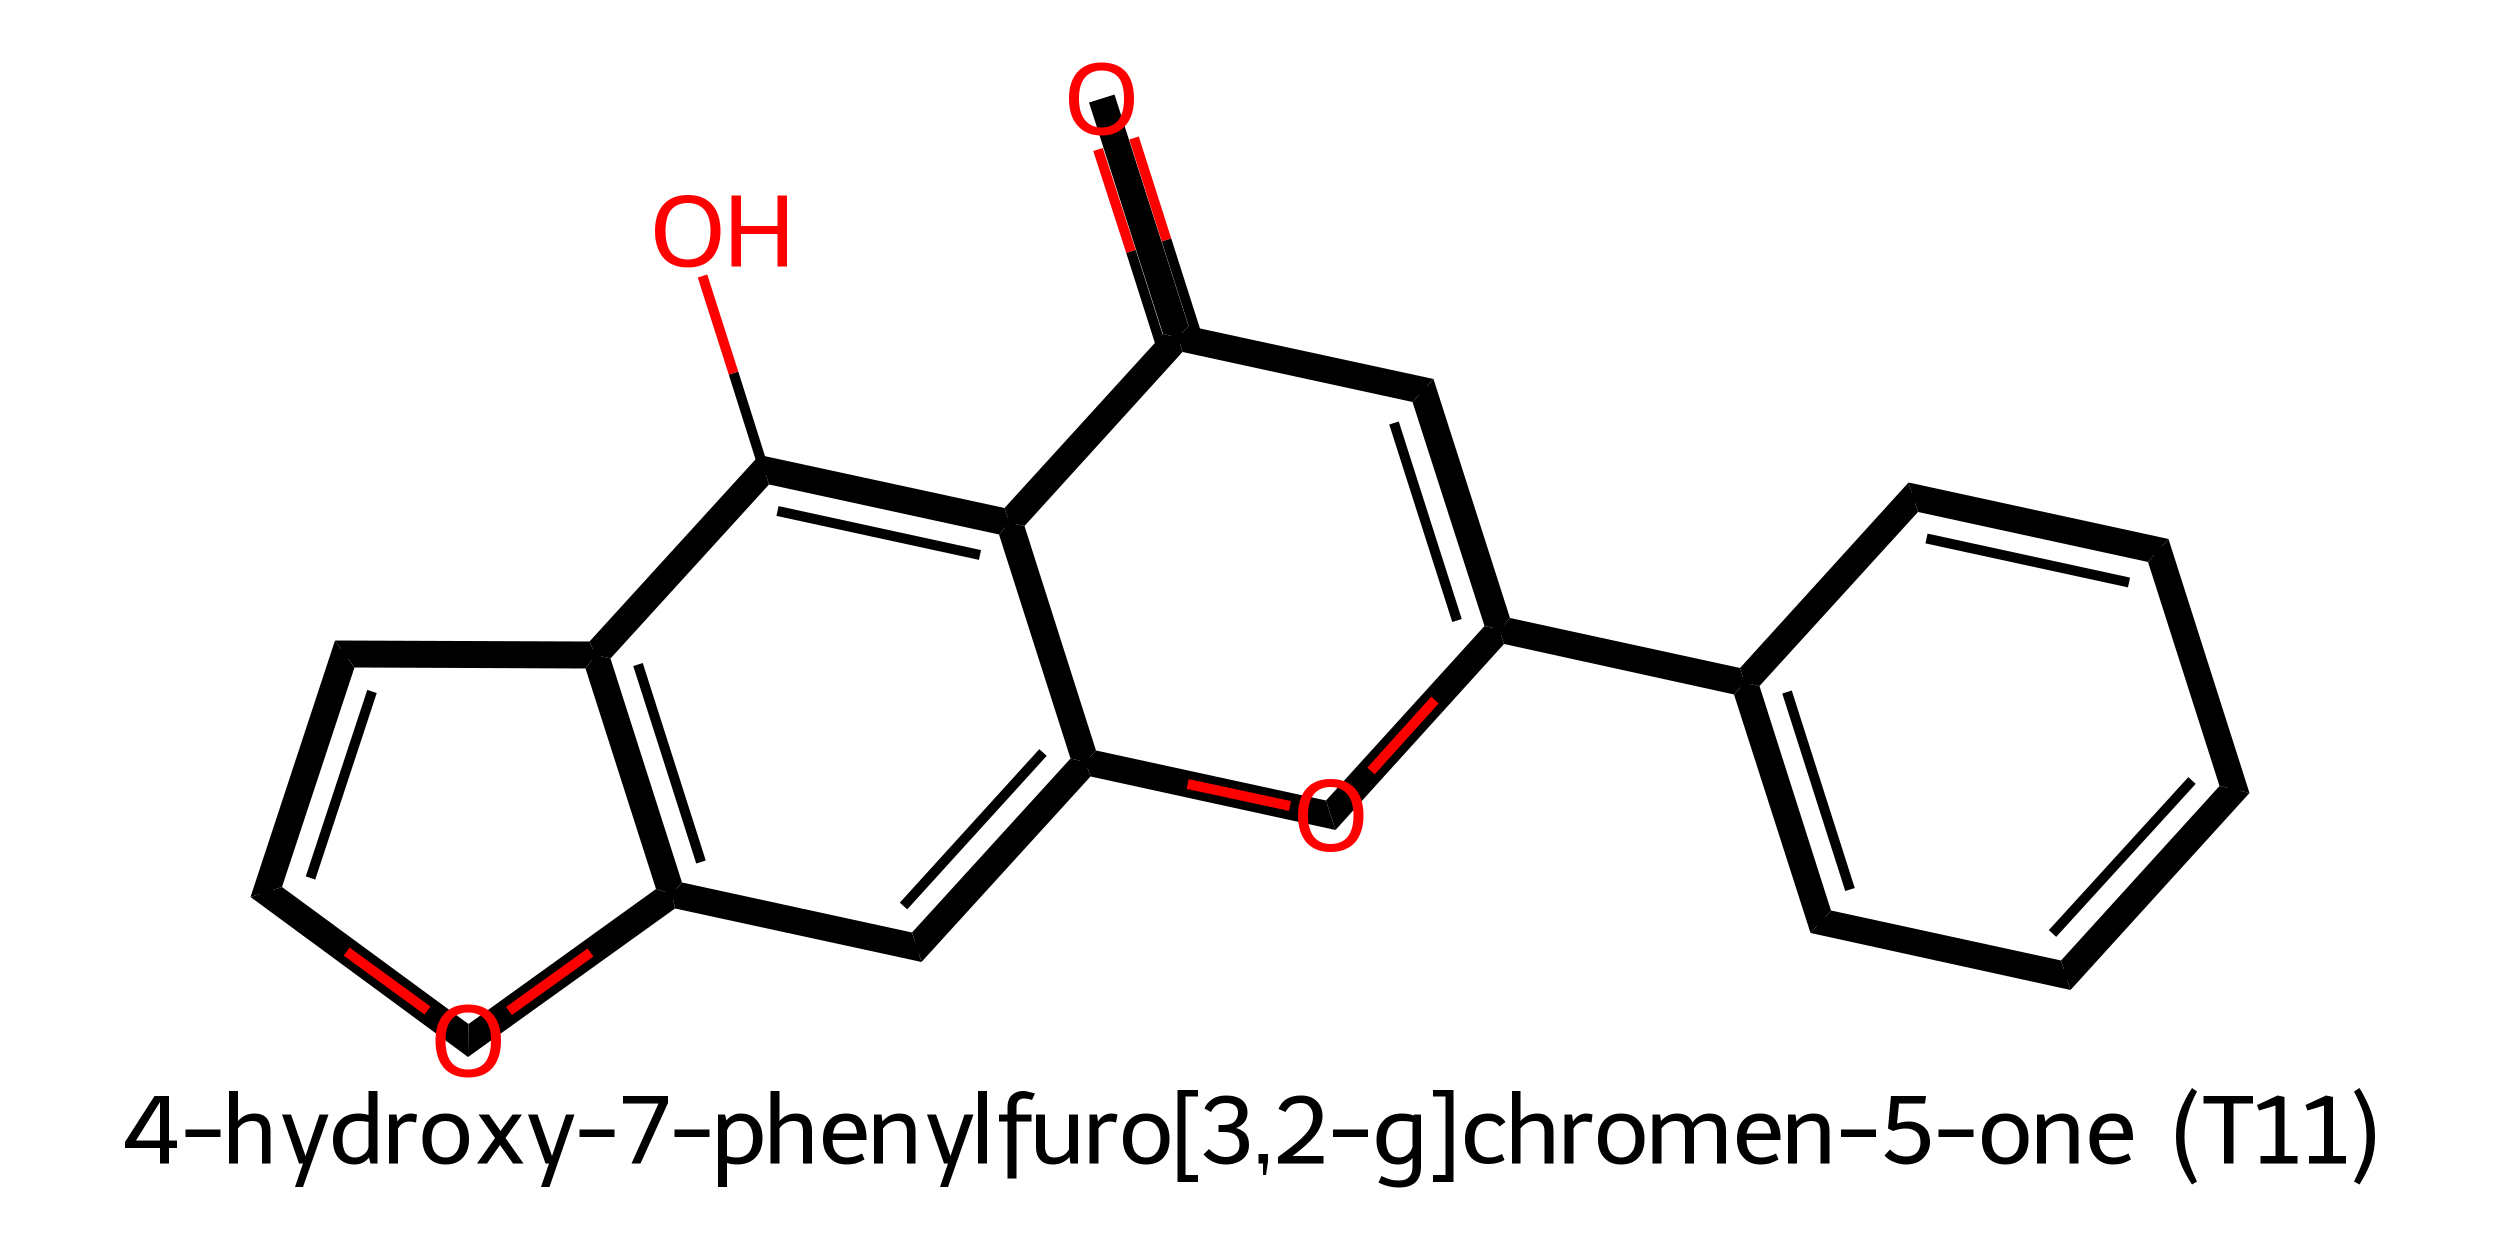<?xml version='1.0' encoding='iso-8859-1'?>
<svg version='1.1' baseProfile='full'
              xmlns='http://www.w3.org/2000/svg'
                      xmlns:rdkit='http://www.rdkit.org/xml'
                      xmlns:xlink='http://www.w3.org/1999/xlink'
                  xml:space='preserve'
width='500px' height='250px' viewBox='0 0 500 250'>
<!-- END OF HEADER -->
<path class='bond-0 atom-0 atom-1' d='M 222.9,18.9 L 237.7,65.2 L 235.6,67.5 L 232.6,66.8 L 217.8,20.5 Z' style='fill:#000000;fill-rule:evenodd;fill-opacity:1;stroke:#000000;stroke-width:0.0px;stroke-linecap:butt;stroke-linejoin:miter;stroke-opacity:1;' />
<path class='bond-1 atom-1 atom-2' d='M 237.7,65.2 L 286.7,75.8 L 282.5,80.4 L 236.5,70.4 L 235.6,67.5 Z' style='fill:#000000;fill-rule:evenodd;fill-opacity:1;stroke:#000000;stroke-width:0.0px;stroke-linecap:butt;stroke-linejoin:miter;stroke-opacity:1;' />
<path class='bond-20 atom-1 atom-20' d='M 232.6,66.8 L 235.6,67.5 L 236.5,70.4 L 204.9,105.2 L 201.9,104.6 L 200.9,101.6 Z' style='fill:#000000;fill-rule:evenodd;fill-opacity:1;stroke:#000000;stroke-width:0.0px;stroke-linecap:butt;stroke-linejoin:miter;stroke-opacity:1;' />
<path class='bond-2 atom-2 atom-3' d='M 286.7,75.8 L 302.0,123.6 L 299.9,125.9 L 296.9,125.2 L 282.5,80.4 Z' style='fill:#000000;fill-rule:evenodd;fill-opacity:1;stroke:#000000;stroke-width:0.0px;stroke-linecap:butt;stroke-linejoin:miter;stroke-opacity:1;' />
<path class='bond-3 atom-3 atom-4' d='M 302.0,123.6 L 348.0,133.6 L 348.9,136.6 L 346.8,138.9 L 300.8,128.8 L 299.9,125.9 Z' style='fill:#000000;fill-rule:evenodd;fill-opacity:1;stroke:#000000;stroke-width:0.0px;stroke-linecap:butt;stroke-linejoin:miter;stroke-opacity:1;' />
<path class='bond-9 atom-3 atom-10' d='M 296.9,125.2 L 299.9,125.9 L 300.8,128.8 L 267.1,166.0 L 265.2,160.1 Z' style='fill:#000000;fill-rule:evenodd;fill-opacity:1;stroke:#000000;stroke-width:0.0px;stroke-linecap:butt;stroke-linejoin:miter;stroke-opacity:1;' />
<path class='bond-4 atom-4 atom-5' d='M 348.9,136.6 L 351.9,137.2 L 366.2,182.1 L 362.1,186.6 L 346.8,138.9 Z' style='fill:#000000;fill-rule:evenodd;fill-opacity:1;stroke:#000000;stroke-width:0.0px;stroke-linecap:butt;stroke-linejoin:miter;stroke-opacity:1;' />
<path class='bond-21 atom-4 atom-9' d='M 381.7,96.5 L 383.6,102.4 L 351.9,137.2 L 348.9,136.6 L 348.0,133.6 Z' style='fill:#000000;fill-rule:evenodd;fill-opacity:1;stroke:#000000;stroke-width:0.0px;stroke-linecap:butt;stroke-linejoin:miter;stroke-opacity:1;' />
<path class='bond-5 atom-5 atom-6' d='M 366.2,182.1 L 412.2,192.1 L 414.1,198.0 L 362.1,186.6 Z' style='fill:#000000;fill-rule:evenodd;fill-opacity:1;stroke:#000000;stroke-width:0.0px;stroke-linecap:butt;stroke-linejoin:miter;stroke-opacity:1;' />
<path class='bond-6 atom-6 atom-7' d='M 443.9,157.2 L 449.9,158.6 L 414.1,198.0 L 412.2,192.1 Z' style='fill:#000000;fill-rule:evenodd;fill-opacity:1;stroke:#000000;stroke-width:0.0px;stroke-linecap:butt;stroke-linejoin:miter;stroke-opacity:1;' />
<path class='bond-7 atom-7 atom-8' d='M 433.7,107.8 L 449.9,158.6 L 443.9,157.2 L 429.6,112.4 Z' style='fill:#000000;fill-rule:evenodd;fill-opacity:1;stroke:#000000;stroke-width:0.0px;stroke-linecap:butt;stroke-linejoin:miter;stroke-opacity:1;' />
<path class='bond-8 atom-8 atom-9' d='M 381.7,96.5 L 433.7,107.8 L 429.6,112.4 L 383.6,102.4 Z' style='fill:#000000;fill-rule:evenodd;fill-opacity:1;stroke:#000000;stroke-width:0.0px;stroke-linecap:butt;stroke-linejoin:miter;stroke-opacity:1;' />
<path class='bond-10 atom-10 atom-11' d='M 219.2,150.1 L 265.2,160.1 L 267.1,166.0 L 218.1,155.3 L 217.1,152.4 Z' style='fill:#000000;fill-rule:evenodd;fill-opacity:1;stroke:#000000;stroke-width:0.0px;stroke-linecap:butt;stroke-linejoin:miter;stroke-opacity:1;' />
<path class='bond-11 atom-11 atom-12' d='M 214.1,151.7 L 217.1,152.4 L 218.1,155.3 L 184.3,192.4 L 182.4,186.5 Z' style='fill:#000000;fill-rule:evenodd;fill-opacity:1;stroke:#000000;stroke-width:0.0px;stroke-linecap:butt;stroke-linejoin:miter;stroke-opacity:1;' />
<path class='bond-22 atom-11 atom-20' d='M 201.9,104.6 L 204.9,105.2 L 219.2,150.1 L 217.1,152.4 L 214.1,151.7 L 199.8,106.9 Z' style='fill:#000000;fill-rule:evenodd;fill-opacity:1;stroke:#000000;stroke-width:0.0px;stroke-linecap:butt;stroke-linejoin:miter;stroke-opacity:1;' />
<path class='bond-12 atom-12 atom-13' d='M 136.4,176.5 L 182.4,186.5 L 184.3,192.4 L 135.0,181.7 L 134.4,178.8 Z' style='fill:#000000;fill-rule:evenodd;fill-opacity:1;stroke:#000000;stroke-width:0.0px;stroke-linecap:butt;stroke-linejoin:miter;stroke-opacity:1;' />
<path class='bond-13 atom-13 atom-14' d='M 131.2,177.8 L 134.4,178.8 L 135.0,181.7 L 93.6,211.4 L 93.7,204.8 Z' style='fill:#000000;fill-rule:evenodd;fill-opacity:1;stroke:#000000;stroke-width:0.0px;stroke-linecap:butt;stroke-linejoin:miter;stroke-opacity:1;' />
<path class='bond-23 atom-13 atom-17' d='M 119.1,131.0 L 122.1,131.7 L 136.4,176.5 L 134.4,178.8 L 131.2,177.8 L 117.1,133.7 Z' style='fill:#000000;fill-rule:evenodd;fill-opacity:1;stroke:#000000;stroke-width:0.0px;stroke-linecap:butt;stroke-linejoin:miter;stroke-opacity:1;' />
<path class='bond-14 atom-14 atom-15' d='M 56.4,177.4 L 93.7,204.8 L 93.6,211.4 L 50.1,179.4 Z' style='fill:#000000;fill-rule:evenodd;fill-opacity:1;stroke:#000000;stroke-width:0.0px;stroke-linecap:butt;stroke-linejoin:miter;stroke-opacity:1;' />
<path class='bond-15 atom-15 atom-16' d='M 67.0,128.1 L 70.9,133.5 L 56.4,177.4 L 50.1,179.4 Z' style='fill:#000000;fill-rule:evenodd;fill-opacity:1;stroke:#000000;stroke-width:0.0px;stroke-linecap:butt;stroke-linejoin:miter;stroke-opacity:1;' />
<path class='bond-16 atom-16 atom-17' d='M 67.0,128.1 L 117.9,128.3 L 119.1,131.0 L 117.1,133.7 L 70.9,133.5 Z' style='fill:#000000;fill-rule:evenodd;fill-opacity:1;stroke:#000000;stroke-width:0.0px;stroke-linecap:butt;stroke-linejoin:miter;stroke-opacity:1;' />
<path class='bond-17 atom-17 atom-18' d='M 151.9,91.0 L 153.8,96.9 L 122.1,131.7 L 119.1,131.0 L 117.9,128.3 Z' style='fill:#000000;fill-rule:evenodd;fill-opacity:1;stroke:#000000;stroke-width:0.0px;stroke-linecap:butt;stroke-linejoin:miter;stroke-opacity:1;' />
<path class='bond-19 atom-18 atom-20' d='M 151.9,91.0 L 200.9,101.6 L 201.9,104.6 L 199.8,106.9 L 153.8,96.9 Z' style='fill:#000000;fill-rule:evenodd;fill-opacity:1;stroke:#000000;stroke-width:0.0px;stroke-linecap:butt;stroke-linejoin:miter;stroke-opacity:1;' />
<path class='bond-0 atom-0 atom-1' d='M 226.8,27.6 L 233.3,48.0' style='fill:none;fill-rule:evenodd;stroke:#FF0000;stroke-width:2.0px;stroke-linecap:butt;stroke-linejoin:miter;stroke-opacity:1' />
<path class='bond-0 atom-0 atom-1' d='M 233.3,48.0 L 239.8,68.4' style='fill:none;fill-rule:evenodd;stroke:#000000;stroke-width:2.0px;stroke-linecap:butt;stroke-linejoin:miter;stroke-opacity:1' />
<path class='bond-0 atom-0 atom-1' d='M 219.6,29.9 L 226.2,50.3' style='fill:none;fill-rule:evenodd;stroke:#FF0000;stroke-width:2.0px;stroke-linecap:butt;stroke-linejoin:miter;stroke-opacity:1' />
<path class='bond-0 atom-0 atom-1' d='M 226.2,50.3 L 232.7,70.7' style='fill:none;fill-rule:evenodd;stroke:#000000;stroke-width:2.0px;stroke-linecap:butt;stroke-linejoin:miter;stroke-opacity:1' />
<path class='bond-1 atom-1 atom-2' d='M 235.6,67.5 L 284.6,78.1' style='fill:none;fill-rule:evenodd;stroke:#000000;stroke-width:2.0px;stroke-linecap:butt;stroke-linejoin:miter;stroke-opacity:1' />
<path class='bond-2 atom-2 atom-3' d='M 284.6,78.1 L 299.9,125.9' style='fill:none;fill-rule:evenodd;stroke:#000000;stroke-width:2.0px;stroke-linecap:butt;stroke-linejoin:miter;stroke-opacity:1' />
<path class='bond-2 atom-2 atom-3' d='M 278.8,84.6 L 291.4,124.1' style='fill:none;fill-rule:evenodd;stroke:#000000;stroke-width:2.0px;stroke-linecap:butt;stroke-linejoin:miter;stroke-opacity:1' />
<path class='bond-3 atom-3 atom-4' d='M 299.9,125.9 L 348.9,136.6' style='fill:none;fill-rule:evenodd;stroke:#000000;stroke-width:2.0px;stroke-linecap:butt;stroke-linejoin:miter;stroke-opacity:1' />
<path class='bond-4 atom-4 atom-5' d='M 348.9,136.6 L 364.2,184.3' style='fill:none;fill-rule:evenodd;stroke:#000000;stroke-width:2.0px;stroke-linecap:butt;stroke-linejoin:miter;stroke-opacity:1' />
<path class='bond-4 atom-4 atom-5' d='M 357.4,138.4 L 370.0,177.9' style='fill:none;fill-rule:evenodd;stroke:#000000;stroke-width:2.0px;stroke-linecap:butt;stroke-linejoin:miter;stroke-opacity:1' />
<path class='bond-5 atom-5 atom-6' d='M 364.2,184.3 L 413.2,195.0' style='fill:none;fill-rule:evenodd;stroke:#000000;stroke-width:2.0px;stroke-linecap:butt;stroke-linejoin:miter;stroke-opacity:1' />
<path class='bond-6 atom-6 atom-7' d='M 413.2,195.0 L 446.9,157.9' style='fill:none;fill-rule:evenodd;stroke:#000000;stroke-width:2.0px;stroke-linecap:butt;stroke-linejoin:miter;stroke-opacity:1' />
<path class='bond-6 atom-6 atom-7' d='M 410.5,186.7 L 438.4,156.1' style='fill:none;fill-rule:evenodd;stroke:#000000;stroke-width:2.0px;stroke-linecap:butt;stroke-linejoin:miter;stroke-opacity:1' />
<path class='bond-7 atom-7 atom-8' d='M 446.9,157.9 L 431.7,110.1' style='fill:none;fill-rule:evenodd;stroke:#000000;stroke-width:2.0px;stroke-linecap:butt;stroke-linejoin:miter;stroke-opacity:1' />
<path class='bond-8 atom-8 atom-9' d='M 431.7,110.1 L 382.6,99.5' style='fill:none;fill-rule:evenodd;stroke:#000000;stroke-width:2.0px;stroke-linecap:butt;stroke-linejoin:miter;stroke-opacity:1' />
<path class='bond-8 atom-8 atom-9' d='M 425.8,116.5 L 385.3,107.7' style='fill:none;fill-rule:evenodd;stroke:#000000;stroke-width:2.0px;stroke-linecap:butt;stroke-linejoin:miter;stroke-opacity:1' />
<path class='bond-9 atom-3 atom-10' d='M 299.9,125.9 L 287.0,140.0' style='fill:none;fill-rule:evenodd;stroke:#000000;stroke-width:2.0px;stroke-linecap:butt;stroke-linejoin:miter;stroke-opacity:1' />
<path class='bond-9 atom-3 atom-10' d='M 287.0,140.0 L 274.2,154.2' style='fill:none;fill-rule:evenodd;stroke:#FF0000;stroke-width:2.0px;stroke-linecap:butt;stroke-linejoin:miter;stroke-opacity:1' />
<path class='bond-10 atom-10 atom-11' d='M 258.0,161.2 L 237.5,156.8' style='fill:none;fill-rule:evenodd;stroke:#FF0000;stroke-width:2.0px;stroke-linecap:butt;stroke-linejoin:miter;stroke-opacity:1' />
<path class='bond-10 atom-10 atom-11' d='M 237.5,156.8 L 217.1,152.4' style='fill:none;fill-rule:evenodd;stroke:#000000;stroke-width:2.0px;stroke-linecap:butt;stroke-linejoin:miter;stroke-opacity:1' />
<path class='bond-11 atom-11 atom-12' d='M 217.1,152.4 L 183.4,189.5' style='fill:none;fill-rule:evenodd;stroke:#000000;stroke-width:2.0px;stroke-linecap:butt;stroke-linejoin:miter;stroke-opacity:1' />
<path class='bond-11 atom-11 atom-12' d='M 208.6,150.5 L 180.7,181.2' style='fill:none;fill-rule:evenodd;stroke:#000000;stroke-width:2.0px;stroke-linecap:butt;stroke-linejoin:miter;stroke-opacity:1' />
<path class='bond-12 atom-12 atom-13' d='M 183.4,189.5 L 134.4,178.8' style='fill:none;fill-rule:evenodd;stroke:#000000;stroke-width:2.0px;stroke-linecap:butt;stroke-linejoin:miter;stroke-opacity:1' />
<path class='bond-13 atom-13 atom-14' d='M 134.4,178.8 L 118.1,190.5' style='fill:none;fill-rule:evenodd;stroke:#000000;stroke-width:2.0px;stroke-linecap:butt;stroke-linejoin:miter;stroke-opacity:1' />
<path class='bond-13 atom-13 atom-14' d='M 118.1,190.5 L 101.8,202.2' style='fill:none;fill-rule:evenodd;stroke:#FF0000;stroke-width:2.0px;stroke-linecap:butt;stroke-linejoin:miter;stroke-opacity:1' />
<path class='bond-14 atom-14 atom-15' d='M 85.5,202.1 L 69.3,190.3' style='fill:none;fill-rule:evenodd;stroke:#FF0000;stroke-width:2.0px;stroke-linecap:butt;stroke-linejoin:miter;stroke-opacity:1' />
<path class='bond-14 atom-14 atom-15' d='M 69.3,190.3 L 53.2,178.4' style='fill:none;fill-rule:evenodd;stroke:#000000;stroke-width:2.0px;stroke-linecap:butt;stroke-linejoin:miter;stroke-opacity:1' />
<path class='bond-15 atom-15 atom-16' d='M 53.2,178.4 L 68.9,130.8' style='fill:none;fill-rule:evenodd;stroke:#000000;stroke-width:2.0px;stroke-linecap:butt;stroke-linejoin:miter;stroke-opacity:1' />
<path class='bond-15 atom-15 atom-16' d='M 62.1,175.6 L 74.4,138.3' style='fill:none;fill-rule:evenodd;stroke:#000000;stroke-width:2.0px;stroke-linecap:butt;stroke-linejoin:miter;stroke-opacity:1' />
<path class='bond-16 atom-16 atom-17' d='M 68.9,130.8 L 119.1,131.0' style='fill:none;fill-rule:evenodd;stroke:#000000;stroke-width:2.0px;stroke-linecap:butt;stroke-linejoin:miter;stroke-opacity:1' />
<path class='bond-17 atom-17 atom-18' d='M 119.1,131.0 L 152.8,93.9' style='fill:none;fill-rule:evenodd;stroke:#000000;stroke-width:2.0px;stroke-linecap:butt;stroke-linejoin:miter;stroke-opacity:1' />
<path class='bond-18 atom-18 atom-19' d='M 152.8,93.9 L 146.7,74.6' style='fill:none;fill-rule:evenodd;stroke:#000000;stroke-width:2.0px;stroke-linecap:butt;stroke-linejoin:miter;stroke-opacity:1' />
<path class='bond-18 atom-18 atom-19' d='M 146.7,74.6 L 140.5,55.2' style='fill:none;fill-rule:evenodd;stroke:#FF0000;stroke-width:2.0px;stroke-linecap:butt;stroke-linejoin:miter;stroke-opacity:1' />
<path class='bond-19 atom-18 atom-20' d='M 152.8,93.9 L 201.9,104.6' style='fill:none;fill-rule:evenodd;stroke:#000000;stroke-width:2.0px;stroke-linecap:butt;stroke-linejoin:miter;stroke-opacity:1' />
<path class='bond-19 atom-18 atom-20' d='M 155.5,102.2 L 196.0,111.0' style='fill:none;fill-rule:evenodd;stroke:#000000;stroke-width:2.0px;stroke-linecap:butt;stroke-linejoin:miter;stroke-opacity:1' />
<path class='bond-20 atom-20 atom-1' d='M 201.9,104.6 L 235.6,67.5' style='fill:none;fill-rule:evenodd;stroke:#000000;stroke-width:2.0px;stroke-linecap:butt;stroke-linejoin:miter;stroke-opacity:1' />
<path class='bond-21 atom-9 atom-4' d='M 382.6,99.5 L 348.9,136.6' style='fill:none;fill-rule:evenodd;stroke:#000000;stroke-width:2.0px;stroke-linecap:butt;stroke-linejoin:miter;stroke-opacity:1' />
<path class='bond-22 atom-20 atom-11' d='M 201.9,104.6 L 217.1,152.4' style='fill:none;fill-rule:evenodd;stroke:#000000;stroke-width:2.0px;stroke-linecap:butt;stroke-linejoin:miter;stroke-opacity:1' />
<path class='bond-23 atom-17 atom-13' d='M 119.1,131.0 L 134.4,178.8' style='fill:none;fill-rule:evenodd;stroke:#000000;stroke-width:2.0px;stroke-linecap:butt;stroke-linejoin:miter;stroke-opacity:1' />
<path class='bond-23 atom-17 atom-13' d='M 127.6,132.9 L 140.2,172.4' style='fill:none;fill-rule:evenodd;stroke:#000000;stroke-width:2.0px;stroke-linecap:butt;stroke-linejoin:miter;stroke-opacity:1' />
<path d='M 238.0,68.0 L 235.6,67.5 L 233.9,69.3' style='fill:none;stroke:#000000;stroke-width:2.0px;stroke-linecap:butt;stroke-linejoin:miter;stroke-opacity:1;' />
<path d='M 282.2,77.6 L 284.6,78.1 L 285.4,80.5' style='fill:none;stroke:#000000;stroke-width:2.0px;stroke-linecap:butt;stroke-linejoin:miter;stroke-opacity:1;' />
<path d='M 363.4,182.0 L 364.2,184.3 L 366.6,184.9' style='fill:none;stroke:#000000;stroke-width:2.0px;stroke-linecap:butt;stroke-linejoin:miter;stroke-opacity:1;' />
<path d='M 410.7,194.5 L 413.2,195.0 L 414.9,193.2' style='fill:none;stroke:#000000;stroke-width:2.0px;stroke-linecap:butt;stroke-linejoin:miter;stroke-opacity:1;' />
<path d='M 445.2,159.8 L 446.9,157.9 L 446.2,155.5' style='fill:none;stroke:#000000;stroke-width:2.0px;stroke-linecap:butt;stroke-linejoin:miter;stroke-opacity:1;' />
<path d='M 432.4,112.5 L 431.7,110.1 L 429.2,109.6' style='fill:none;stroke:#000000;stroke-width:2.0px;stroke-linecap:butt;stroke-linejoin:miter;stroke-opacity:1;' />
<path d='M 385.1,100.0 L 382.6,99.5 L 380.9,101.3' style='fill:none;stroke:#000000;stroke-width:2.0px;stroke-linecap:butt;stroke-linejoin:miter;stroke-opacity:1;' />
<path d='M 185.1,187.6 L 183.4,189.5 L 180.9,188.9' style='fill:none;stroke:#000000;stroke-width:2.0px;stroke-linecap:butt;stroke-linejoin:miter;stroke-opacity:1;' />
<path d='M 54.0,179.0 L 53.2,178.4 L 54.0,176.0' style='fill:none;stroke:#000000;stroke-width:2.0px;stroke-linecap:butt;stroke-linejoin:miter;stroke-opacity:1;' />
<path d='M 68.2,133.2 L 68.9,130.8 L 71.4,130.8' style='fill:none;stroke:#000000;stroke-width:2.0px;stroke-linecap:butt;stroke-linejoin:miter;stroke-opacity:1;' />
<path class='atom-0' d='M 213.8 19.7
Q 213.8 16.3, 215.5 14.4
Q 217.2 12.5, 220.3 12.5
Q 223.5 12.5, 225.2 14.4
Q 226.8 16.3, 226.8 19.7
Q 226.8 23.2, 225.1 25.1
Q 223.4 27.1, 220.3 27.1
Q 217.2 27.1, 215.5 25.1
Q 213.8 23.2, 213.8 19.7
M 220.3 25.5
Q 222.5 25.5, 223.7 24.0
Q 224.8 22.6, 224.8 19.7
Q 224.8 16.9, 223.7 15.5
Q 222.5 14.1, 220.3 14.1
Q 218.2 14.1, 217.0 15.5
Q 215.8 16.9, 215.8 19.7
Q 215.8 22.6, 217.0 24.0
Q 218.2 25.5, 220.3 25.5
' fill='#FF0000'/>
<path class='atom-10' d='M 259.6 163.1
Q 259.6 159.6, 261.3 157.7
Q 263.0 155.8, 266.1 155.8
Q 269.3 155.8, 271.0 157.7
Q 272.7 159.6, 272.7 163.1
Q 272.7 166.5, 271.0 168.5
Q 269.2 170.4, 266.1 170.4
Q 263.0 170.4, 261.3 168.5
Q 259.6 166.5, 259.6 163.1
M 266.1 168.8
Q 268.3 168.8, 269.5 167.4
Q 270.7 165.9, 270.7 163.1
Q 270.7 160.3, 269.5 158.9
Q 268.3 157.4, 266.1 157.4
Q 264.0 157.4, 262.8 158.8
Q 261.6 160.3, 261.6 163.1
Q 261.6 165.9, 262.8 167.4
Q 264.0 168.8, 266.1 168.8
' fill='#FF0000'/>
<path class='atom-14' d='M 87.1 208.1
Q 87.1 204.7, 88.8 202.8
Q 90.5 200.9, 93.6 200.9
Q 96.8 200.9, 98.5 202.8
Q 100.2 204.7, 100.2 208.1
Q 100.2 211.6, 98.5 213.6
Q 96.8 215.5, 93.6 215.5
Q 90.5 215.5, 88.8 213.6
Q 87.1 211.6, 87.1 208.1
M 93.6 213.9
Q 95.8 213.9, 97.0 212.5
Q 98.2 211.0, 98.2 208.1
Q 98.2 205.3, 97.0 203.9
Q 95.8 202.5, 93.6 202.5
Q 91.5 202.5, 90.3 203.9
Q 89.1 205.3, 89.1 208.1
Q 89.1 211.0, 90.3 212.5
Q 91.5 213.9, 93.6 213.9
' fill='#FF0000'/>
<path class='atom-19' d='M 131.0 46.2
Q 131.0 42.8, 132.7 40.9
Q 134.4 39.0, 137.6 39.0
Q 140.7 39.0, 142.4 40.9
Q 144.1 42.8, 144.1 46.2
Q 144.1 49.6, 142.4 51.6
Q 140.7 53.5, 137.6 53.5
Q 134.4 53.5, 132.7 51.6
Q 131.0 49.6, 131.0 46.2
M 137.6 51.9
Q 139.7 51.9, 140.9 50.5
Q 142.1 49.0, 142.1 46.2
Q 142.1 43.4, 140.9 42.0
Q 139.7 40.6, 137.6 40.6
Q 135.4 40.6, 134.2 42.0
Q 133.1 43.4, 133.1 46.2
Q 133.1 49.0, 134.2 50.5
Q 135.4 51.9, 137.6 51.9
' fill='#FF0000'/>
<path class='atom-19' d='M 146.3 39.1
L 148.2 39.1
L 148.2 45.2
L 155.5 45.2
L 155.5 39.1
L 157.4 39.1
L 157.4 53.3
L 155.5 53.3
L 155.5 46.8
L 148.2 46.8
L 148.2 53.3
L 146.3 53.3
L 146.3 39.1
' fill='#FF0000'/>
<path class='legend' d='M 33.8 228.1
L 35.4 228.1
L 35.4 229.6
L 33.8 229.6
L 33.8 232.7
L 32.0 232.7
L 32.0 229.6
L 25.0 229.6
L 25.0 228.4
L 30.9 219.2
L 33.8 219.2
L 33.8 228.1
M 27.2 228.1
L 32.0 228.1
L 32.0 220.4
L 27.2 228.1
' fill='#000000'/>
<path class='legend' d='M 37.1 225.9
L 44.1 225.9
L 44.1 227.4
L 37.1 227.4
L 37.1 225.9
' fill='#000000'/>
<path class='legend' d='M 50.9 222.7
Q 52.5 222.7, 53.3 223.6
Q 54.1 224.5, 54.1 226.2
L 54.1 232.7
L 52.4 232.7
L 52.4 226.4
Q 52.4 225.2, 51.9 224.7
Q 51.5 224.2, 50.5 224.2
Q 49.6 224.2, 48.8 224.6
Q 48.1 225.0, 47.6 225.7
L 47.6 232.7
L 45.8 232.7
L 45.8 218.2
L 47.6 218.2
L 47.6 224.2
Q 48.9 222.7, 50.9 222.7
' fill='#000000'/>
<path class='legend' d='M 63.9 222.9
L 65.7 222.9
L 60.6 237.4
L 59.0 237.4
L 60.6 232.7
L 59.8 232.7
L 56.4 222.9
L 58.2 222.9
L 61.1 231.2
L 63.9 222.9
' fill='#000000'/>
<path class='legend' d='M 75.5 218.2
L 75.5 232.7
L 74.1 232.7
L 73.8 231.5
Q 72.7 232.9, 70.9 232.9
Q 68.9 232.9, 67.7 231.6
Q 66.6 230.3, 66.6 228.0
Q 66.6 225.5, 68.0 224.1
Q 69.3 222.7, 71.7 222.7
Q 72.7 222.7, 73.7 223.0
L 73.7 218.2
L 75.5 218.2
M 71.0 231.5
Q 72.0 231.5, 72.7 230.9
Q 73.5 230.4, 73.7 229.4
L 73.7 224.4
Q 72.8 224.2, 71.7 224.2
Q 70.2 224.2, 69.3 225.2
Q 68.5 226.2, 68.5 228.0
Q 68.5 229.6, 69.1 230.6
Q 69.8 231.5, 71.0 231.5
' fill='#000000'/>
<path class='legend' d='M 79.3 222.9
L 79.5 224.3
Q 80.5 222.7, 82.2 222.7
Q 82.7 222.7, 83.4 222.9
L 83.2 224.5
Q 82.3 224.3, 81.9 224.3
Q 81.1 224.3, 80.5 224.7
Q 80.0 225.0, 79.6 225.7
L 79.6 232.7
L 77.8 232.7
L 77.8 222.9
L 79.3 222.9
' fill='#000000'/>
<path class='legend' d='M 84.5 227.8
Q 84.5 225.4, 85.7 224.1
Q 86.9 222.7, 89.1 222.7
Q 91.4 222.7, 92.6 224.1
Q 93.8 225.4, 93.8 227.8
Q 93.8 230.2, 92.6 231.5
Q 91.4 232.9, 89.1 232.9
Q 86.9 232.9, 85.7 231.5
Q 84.5 230.2, 84.5 227.8
M 86.3 227.8
Q 86.3 229.6, 87.0 230.5
Q 87.8 231.5, 89.1 231.5
Q 90.5 231.5, 91.2 230.5
Q 92.0 229.6, 92.0 227.8
Q 92.0 226.0, 91.2 225.1
Q 90.5 224.2, 89.1 224.2
Q 87.8 224.2, 87.0 225.1
Q 86.3 226.0, 86.3 227.8
' fill='#000000'/>
<path class='legend' d='M 99.0 227.6
L 95.7 222.9
L 97.8 222.9
L 100.1 226.2
L 102.5 222.9
L 104.4 222.9
L 101.1 227.6
L 104.7 232.7
L 102.6 232.7
L 100.0 229.0
L 97.4 232.7
L 95.4 232.7
L 99.0 227.6
' fill='#000000'/>
<path class='legend' d='M 113.2 222.9
L 114.9 222.9
L 109.9 237.4
L 108.2 237.4
L 109.8 232.7
L 109.1 232.7
L 105.6 222.9
L 107.5 222.9
L 110.4 231.2
L 113.2 222.9
' fill='#000000'/>
<path class='legend' d='M 115.9 225.9
L 122.9 225.9
L 122.9 227.4
L 115.9 227.4
L 115.9 225.9
' fill='#000000'/>
<path class='legend' d='M 131.7 220.7
L 124.6 220.7
L 124.6 219.2
L 133.6 219.2
L 133.6 220.6
L 128.1 232.7
L 126.3 232.7
L 131.7 220.7
' fill='#000000'/>
<path class='legend' d='M 134.9 225.9
L 141.9 225.9
L 141.9 227.4
L 134.9 227.4
L 134.9 225.9
' fill='#000000'/>
<path class='legend' d='M 148.1 222.7
Q 150.2 222.7, 151.3 224.0
Q 152.5 225.3, 152.5 227.6
Q 152.5 230.1, 151.1 231.5
Q 149.8 232.9, 147.4 232.9
Q 146.3 232.9, 145.4 232.6
L 145.4 237.4
L 143.6 237.4
L 143.6 222.9
L 145.0 222.9
L 145.3 224.1
Q 145.8 223.4, 146.5 223.1
Q 147.2 222.7, 148.1 222.7
M 147.4 231.5
Q 148.9 231.5, 149.8 230.5
Q 150.6 229.5, 150.6 227.6
Q 150.6 226.0, 149.9 225.1
Q 149.3 224.2, 148.0 224.2
Q 147.1 224.2, 146.4 224.7
Q 145.7 225.2, 145.4 226.1
L 145.4 231.2
Q 146.4 231.5, 147.4 231.5
' fill='#000000'/>
<path class='legend' d='M 159.2 222.7
Q 160.8 222.7, 161.6 223.6
Q 162.4 224.5, 162.4 226.2
L 162.4 232.7
L 160.6 232.7
L 160.6 226.4
Q 160.6 225.2, 160.2 224.7
Q 159.7 224.2, 158.7 224.2
Q 157.8 224.2, 157.1 224.6
Q 156.3 225.0, 155.9 225.7
L 155.9 232.7
L 154.1 232.7
L 154.1 218.2
L 155.9 218.2
L 155.9 224.2
Q 157.2 222.7, 159.2 222.7
' fill='#000000'/>
<path class='legend' d='M 164.6 227.8
Q 164.6 225.4, 165.8 224.1
Q 167.0 222.7, 169.2 222.7
Q 171.4 222.7, 172.3 224.0
Q 173.3 225.3, 173.3 227.7
L 173.3 228.0
L 166.5 228.0
Q 166.5 229.7, 167.3 230.6
Q 168.0 231.5, 169.4 231.5
Q 170.2 231.5, 170.9 231.3
Q 171.6 231.1, 172.4 230.7
L 172.9 231.9
Q 172.0 232.4, 171.1 232.7
Q 170.2 232.9, 169.3 232.9
Q 167.1 232.9, 165.9 231.5
Q 164.6 230.2, 164.6 227.8
M 169.2 224.2
Q 168.1 224.2, 167.4 224.8
Q 166.8 225.4, 166.6 226.7
L 171.4 226.7
Q 171.3 225.4, 170.8 224.8
Q 170.2 224.2, 169.2 224.2
' fill='#000000'/>
<path class='legend' d='M 179.9 222.7
Q 181.5 222.7, 182.3 223.6
Q 183.1 224.5, 183.1 226.2
L 183.1 232.7
L 181.4 232.7
L 181.4 226.4
Q 181.4 225.2, 180.9 224.7
Q 180.5 224.2, 179.5 224.2
Q 178.6 224.2, 177.8 224.6
Q 177.1 225.0, 176.6 225.7
L 176.6 232.7
L 174.8 232.7
L 174.8 222.9
L 176.3 222.9
L 176.5 224.3
Q 177.8 222.7, 179.9 222.7
' fill='#000000'/>
<path class='legend' d='M 192.9 222.9
L 194.7 222.9
L 189.6 237.4
L 188.0 237.4
L 189.6 232.7
L 188.8 232.7
L 185.4 222.9
L 187.2 222.9
L 190.1 231.2
L 192.9 222.9
' fill='#000000'/>
<path class='legend' d='M 195.6 218.2
L 197.4 218.2
L 197.4 232.7
L 195.6 232.7
L 195.6 218.2
' fill='#000000'/>
<path class='legend' d='M 199.8 224.3
L 199.8 222.9
L 201.5 222.9
L 201.5 221.5
Q 201.5 219.8, 202.4 219.0
Q 203.3 218.2, 204.6 218.2
Q 205.3 218.2, 205.8 218.4
Q 206.4 218.5, 207.0 218.7
L 206.4 220.0
Q 205.6 219.7, 204.8 219.7
Q 204.1 219.7, 203.7 220.1
Q 203.3 220.5, 203.3 221.3
L 203.3 222.9
L 206.3 222.9
L 206.3 224.3
L 203.3 224.3
L 203.3 235.7
L 201.5 235.7
L 201.5 224.3
L 199.8 224.3
' fill='#000000'/>
<path class='legend' d='M 215.6 222.9
L 215.6 232.7
L 214.1 232.7
L 213.9 231.4
Q 212.6 232.9, 210.6 232.9
Q 208.9 232.9, 208.1 232.0
Q 207.2 231.1, 207.2 229.4
L 207.2 222.9
L 209.0 222.9
L 209.0 229.3
Q 209.0 230.4, 209.5 231.0
Q 209.9 231.5, 210.9 231.5
Q 211.8 231.5, 212.6 231.1
Q 213.3 230.7, 213.8 229.9
L 213.8 222.9
L 215.6 222.9
' fill='#000000'/>
<path class='legend' d='M 219.4 222.9
L 219.6 224.3
Q 220.6 222.7, 222.3 222.7
Q 222.8 222.7, 223.5 222.9
L 223.2 224.5
Q 222.4 224.3, 222.0 224.3
Q 221.2 224.3, 220.6 224.7
Q 220.1 225.0, 219.7 225.7
L 219.7 232.7
L 217.9 232.7
L 217.9 222.9
L 219.4 222.9
' fill='#000000'/>
<path class='legend' d='M 224.6 227.8
Q 224.6 225.4, 225.8 224.1
Q 227.0 222.7, 229.2 222.7
Q 231.5 222.7, 232.7 224.1
Q 233.9 225.4, 233.9 227.8
Q 233.9 230.2, 232.7 231.5
Q 231.5 232.9, 229.2 232.9
Q 227.0 232.9, 225.8 231.5
Q 224.6 230.2, 224.6 227.8
M 226.4 227.8
Q 226.4 229.6, 227.1 230.5
Q 227.9 231.5, 229.2 231.5
Q 230.6 231.5, 231.3 230.5
Q 232.1 229.6, 232.1 227.8
Q 232.1 226.0, 231.3 225.1
Q 230.6 224.2, 229.2 224.2
Q 227.9 224.2, 227.1 225.1
Q 226.4 226.0, 226.4 227.8
' fill='#000000'/>
<path class='legend' d='M 235.5 218.0
L 239.6 218.0
L 239.6 219.3
L 237.1 219.3
L 237.1 235.0
L 239.6 235.0
L 239.6 236.4
L 235.5 236.4
L 235.5 218.0
' fill='#000000'/>
<path class='legend' d='M 247.2 225.6
Q 248.5 226.0, 249.2 226.8
Q 249.8 227.7, 249.8 229.0
Q 249.8 230.2, 249.2 231.1
Q 248.7 231.9, 247.6 232.4
Q 246.6 232.9, 245.2 232.9
Q 243.8 232.9, 242.7 232.4
Q 241.6 231.9, 240.7 230.9
L 241.8 229.8
Q 242.7 230.7, 243.4 231.0
Q 244.1 231.4, 245.2 231.4
Q 246.4 231.4, 247.2 230.7
Q 247.9 230.1, 247.9 229.0
Q 247.9 227.6, 247.1 227.0
Q 246.4 226.4, 244.7 226.4
L 243.7 226.4
L 243.7 225.0
L 244.6 225.0
Q 246.1 225.0, 246.8 224.4
Q 247.6 223.7, 247.6 222.5
Q 247.6 221.6, 247.0 221.1
Q 246.3 220.6, 245.2 220.6
Q 244.1 220.6, 243.4 221.0
Q 242.7 221.4, 242.2 222.4
L 240.9 221.7
Q 241.3 220.6, 242.5 219.8
Q 243.6 219.1, 245.2 219.1
Q 247.2 219.1, 248.4 220.0
Q 249.5 220.9, 249.5 222.5
Q 249.5 223.6, 248.9 224.4
Q 248.3 225.2, 247.2 225.6
' fill='#000000'/>
<path class='legend' d='M 251.7 230.8
L 253.6 230.8
L 253.6 232.3
L 253.2 235.0
L 252.6 235.0
L 252.6 232.7
L 251.7 232.7
L 251.7 230.8
' fill='#000000'/>
<path class='legend' d='M 255.7 221.8
Q 256.2 220.5, 257.3 219.8
Q 258.5 219.1, 260.2 219.1
Q 262.2 219.1, 263.3 220.2
Q 264.5 221.3, 264.5 223.2
Q 264.5 225.2, 263.0 227.1
Q 261.5 229.0, 258.5 231.2
L 264.7 231.2
L 264.7 232.7
L 255.6 232.7
L 255.6 231.4
Q 258.1 229.6, 259.6 228.3
Q 261.1 227.0, 261.9 225.8
Q 262.6 224.6, 262.6 223.3
Q 262.6 222.0, 261.9 221.3
Q 261.3 220.6, 260.2 220.6
Q 259.1 220.6, 258.3 221.0
Q 257.6 221.5, 257.1 222.4
L 255.7 221.8
' fill='#000000'/>
<path class='legend' d='M 266.6 225.9
L 273.6 225.9
L 273.6 227.4
L 266.6 227.4
L 266.6 225.9
' fill='#000000'/>
<path class='legend' d='M 284.2 222.9
L 284.2 233.3
Q 284.2 237.5, 279.8 237.5
Q 277.6 237.5, 275.7 236.5
L 276.3 235.2
Q 277.3 235.7, 278.1 235.9
Q 278.8 236.1, 279.8 236.1
Q 281.2 236.1, 281.8 235.4
Q 282.5 234.8, 282.5 233.3
L 282.5 231.6
Q 281.4 232.9, 279.6 232.9
Q 277.6 232.9, 276.5 231.6
Q 275.3 230.3, 275.3 228.0
Q 275.3 225.5, 276.7 224.1
Q 278.0 222.7, 280.4 222.7
Q 281.6 222.7, 282.8 223.1
L 282.8 222.9
L 284.2 222.9
M 279.8 231.5
Q 280.8 231.5, 281.5 230.9
Q 282.2 230.4, 282.5 229.4
L 282.5 224.4
Q 281.5 224.2, 280.4 224.2
Q 278.9 224.2, 278.0 225.2
Q 277.2 226.2, 277.2 228.0
Q 277.2 229.6, 277.8 230.6
Q 278.5 231.5, 279.8 231.5
' fill='#000000'/>
<path class='legend' d='M 290.7 218.0
L 290.7 236.4
L 286.6 236.4
L 286.6 235.0
L 289.1 235.0
L 289.1 219.3
L 286.6 219.3
L 286.6 218.0
L 290.7 218.0
' fill='#000000'/>
<path class='legend' d='M 293.0 227.8
Q 293.0 225.4, 294.2 224.1
Q 295.4 222.7, 297.7 222.7
Q 300.0 222.7, 301.1 224.4
L 299.9 225.3
Q 299.5 224.7, 298.9 224.4
Q 298.4 224.2, 297.7 224.2
Q 296.4 224.2, 295.6 225.1
Q 294.9 226.0, 294.9 227.8
Q 294.9 229.6, 295.6 230.5
Q 296.4 231.5, 297.8 231.5
Q 298.6 231.5, 299.2 231.3
Q 299.8 231.1, 300.4 230.8
L 300.9 232.0
Q 299.5 232.8, 297.7 232.8
Q 295.4 232.8, 294.2 231.5
Q 293.0 230.2, 293.0 227.8
' fill='#000000'/>
<path class='legend' d='M 307.5 222.7
Q 309.0 222.7, 309.8 223.6
Q 310.7 224.5, 310.7 226.2
L 310.7 232.7
L 308.9 232.7
L 308.9 226.4
Q 308.9 225.2, 308.4 224.7
Q 308.0 224.2, 307.0 224.2
Q 306.1 224.2, 305.4 224.6
Q 304.6 225.0, 304.1 225.7
L 304.1 232.7
L 302.4 232.7
L 302.4 218.2
L 304.1 218.2
L 304.1 224.2
Q 305.4 222.7, 307.5 222.7
' fill='#000000'/>
<path class='legend' d='M 314.4 222.9
L 314.6 224.3
Q 315.6 222.7, 317.3 222.7
Q 317.8 222.7, 318.5 222.9
L 318.3 224.5
Q 317.4 224.3, 317.0 224.3
Q 316.2 224.3, 315.6 224.7
Q 315.1 225.0, 314.7 225.7
L 314.7 232.7
L 312.9 232.7
L 312.9 222.9
L 314.4 222.9
' fill='#000000'/>
<path class='legend' d='M 319.6 227.8
Q 319.6 225.4, 320.8 224.1
Q 322.0 222.7, 324.2 222.7
Q 326.5 222.7, 327.7 224.1
Q 328.9 225.4, 328.9 227.8
Q 328.9 230.2, 327.7 231.5
Q 326.5 232.9, 324.2 232.9
Q 322.0 232.9, 320.8 231.5
Q 319.6 230.2, 319.6 227.8
M 321.4 227.8
Q 321.4 229.6, 322.1 230.5
Q 322.9 231.5, 324.2 231.5
Q 325.6 231.5, 326.3 230.5
Q 327.1 229.6, 327.1 227.8
Q 327.1 226.0, 326.3 225.1
Q 325.6 224.2, 324.2 224.2
Q 322.9 224.2, 322.1 225.1
Q 321.4 226.0, 321.4 227.8
' fill='#000000'/>
<path class='legend' d='M 341.9 222.7
Q 343.5 222.7, 344.4 223.6
Q 345.2 224.5, 345.2 226.2
L 345.2 232.7
L 343.4 232.7
L 343.4 226.4
Q 343.4 225.2, 343.0 224.7
Q 342.5 224.2, 341.5 224.2
Q 340.7 224.2, 339.9 224.6
Q 339.2 225.0, 338.8 225.7
Q 338.8 225.9, 338.8 226.2
L 338.8 232.7
L 337.0 232.7
L 337.0 226.4
Q 337.0 225.2, 336.5 224.7
Q 336.1 224.2, 335.1 224.2
Q 334.2 224.2, 333.5 224.6
Q 332.8 225.0, 332.3 225.7
L 332.3 232.7
L 330.5 232.7
L 330.5 222.9
L 332.0 222.9
L 332.2 224.2
Q 333.5 222.7, 335.4 222.7
Q 337.8 222.7, 338.5 224.5
Q 339.8 222.7, 341.9 222.7
' fill='#000000'/>
<path class='legend' d='M 347.4 227.8
Q 347.4 225.4, 348.6 224.1
Q 349.8 222.7, 352.0 222.7
Q 354.2 222.7, 355.1 224.0
Q 356.1 225.3, 356.1 227.7
L 356.1 228.0
L 349.3 228.0
Q 349.3 229.7, 350.1 230.6
Q 350.8 231.5, 352.2 231.5
Q 353.0 231.5, 353.7 231.3
Q 354.4 231.1, 355.2 230.7
L 355.7 231.9
Q 354.8 232.4, 353.9 232.7
Q 353.0 232.9, 352.1 232.9
Q 349.9 232.9, 348.7 231.5
Q 347.4 230.2, 347.4 227.8
M 352.0 224.2
Q 350.9 224.2, 350.2 224.8
Q 349.6 225.4, 349.3 226.7
L 354.2 226.7
Q 354.1 225.4, 353.6 224.8
Q 353.0 224.2, 352.0 224.2
' fill='#000000'/>
<path class='legend' d='M 362.7 222.7
Q 364.3 222.7, 365.1 223.6
Q 365.9 224.5, 365.9 226.2
L 365.9 232.7
L 364.1 232.7
L 364.1 226.4
Q 364.1 225.2, 363.7 224.7
Q 363.3 224.2, 362.3 224.2
Q 361.4 224.2, 360.6 224.6
Q 359.9 225.0, 359.4 225.7
L 359.4 232.7
L 357.6 232.7
L 357.6 222.9
L 359.1 222.9
L 359.3 224.3
Q 360.6 222.7, 362.7 222.7
' fill='#000000'/>
<path class='legend' d='M 368.2 225.9
L 375.2 225.9
L 375.2 227.4
L 368.2 227.4
L 368.2 225.9
' fill='#000000'/>
<path class='legend' d='M 381.8 224.3
Q 383.0 224.3, 383.9 224.8
Q 384.9 225.3, 385.5 226.2
Q 386.0 227.2, 386.0 228.4
Q 386.0 229.8, 385.3 230.8
Q 384.7 231.8, 383.6 232.4
Q 382.5 232.9, 381.2 232.9
Q 380.0 232.9, 378.8 232.4
Q 377.7 232.0, 376.9 231.1
L 378.0 229.9
Q 378.7 230.6, 379.5 231.0
Q 380.4 231.3, 381.3 231.3
Q 382.5 231.3, 383.3 230.6
Q 384.1 229.8, 384.1 228.5
Q 384.1 227.0, 383.3 226.4
Q 382.5 225.7, 381.1 225.7
Q 380.0 225.7, 378.6 226.2
L 377.6 225.7
L 378.2 219.2
L 385.2 219.2
L 385.0 220.7
L 379.8 220.7
L 379.4 224.7
Q 380.6 224.3, 381.8 224.3
' fill='#000000'/>
<path class='legend' d='M 387.7 225.9
L 394.7 225.9
L 394.7 227.4
L 387.7 227.4
L 387.7 225.9
' fill='#000000'/>
<path class='legend' d='M 396.4 227.8
Q 396.4 225.4, 397.6 224.1
Q 398.8 222.7, 401.1 222.7
Q 403.3 222.7, 404.5 224.1
Q 405.7 225.4, 405.7 227.8
Q 405.7 230.2, 404.5 231.5
Q 403.3 232.9, 401.1 232.9
Q 398.8 232.9, 397.6 231.5
Q 396.4 230.2, 396.4 227.8
M 398.3 227.8
Q 398.3 229.6, 399.0 230.5
Q 399.7 231.5, 401.1 231.5
Q 402.4 231.5, 403.2 230.5
Q 403.9 229.6, 403.9 227.8
Q 403.9 226.0, 403.2 225.1
Q 402.4 224.2, 401.1 224.2
Q 399.7 224.2, 399.0 225.1
Q 398.3 226.0, 398.3 227.8
' fill='#000000'/>
<path class='legend' d='M 412.5 222.7
Q 414.0 222.7, 414.9 223.6
Q 415.7 224.5, 415.7 226.2
L 415.7 232.7
L 413.9 232.7
L 413.9 226.4
Q 413.9 225.2, 413.5 224.7
Q 413.0 224.2, 412.0 224.2
Q 411.1 224.2, 410.4 224.6
Q 409.6 225.0, 409.2 225.7
L 409.2 232.7
L 407.4 232.7
L 407.4 222.9
L 408.8 222.9
L 409.1 224.3
Q 410.4 222.7, 412.5 222.7
' fill='#000000'/>
<path class='legend' d='M 417.9 227.8
Q 417.9 225.4, 419.1 224.1
Q 420.3 222.7, 422.5 222.7
Q 424.7 222.7, 425.6 224.0
Q 426.6 225.3, 426.6 227.7
L 426.6 228.0
L 419.8 228.0
Q 419.8 229.7, 420.6 230.6
Q 421.3 231.5, 422.7 231.5
Q 423.5 231.5, 424.2 231.3
Q 424.9 231.1, 425.7 230.7
L 426.2 231.9
Q 425.3 232.4, 424.4 232.7
Q 423.5 232.9, 422.6 232.9
Q 420.4 232.9, 419.2 231.5
Q 417.9 230.2, 417.9 227.8
M 422.5 224.2
Q 421.4 224.2, 420.7 224.8
Q 420.1 225.4, 419.8 226.7
L 424.7 226.7
Q 424.6 225.4, 424.1 224.8
Q 423.5 224.2, 422.5 224.2
' fill='#000000'/>
<path class='legend' d='' fill='#000000'/>
<path class='legend' d='M 435.2 227.3
Q 435.2 224.5, 436.0 222.3
Q 436.8 220.1, 438.4 217.6
L 439.4 218.3
Q 438.2 220.6, 437.6 222.6
Q 436.9 224.7, 436.9 227.3
Q 436.9 229.9, 437.6 231.9
Q 438.2 233.9, 439.4 236.3
L 438.4 236.9
Q 436.8 234.5, 436.0 232.3
Q 435.2 230.0, 435.2 227.3
' fill='#000000'/>
<path class='legend' d='M 444.8 220.7
L 440.7 220.7
L 440.7 219.2
L 450.6 219.2
L 450.6 220.7
L 446.7 220.7
L 446.7 232.7
L 444.8 232.7
L 444.8 220.7
' fill='#000000'/>
<path class='legend' d='M 452.1 231.2
L 455.1 231.2
L 455.1 221.1
L 451.8 222.1
L 451.4 221.0
L 455.5 219.1
L 456.9 219.4
L 456.9 231.2
L 459.5 231.2
L 459.5 232.7
L 452.1 232.7
L 452.1 231.2
' fill='#000000'/>
<path class='legend' d='M 461.8 231.2
L 464.8 231.2
L 464.8 221.1
L 461.5 222.1
L 461.1 221.0
L 465.2 219.1
L 466.6 219.4
L 466.6 231.2
L 469.2 231.2
L 469.2 232.7
L 461.8 232.7
L 461.8 231.2
' fill='#000000'/>
<path class='legend' d='M 475.0 227.3
Q 475.0 230.0, 474.2 232.3
Q 473.4 234.5, 471.9 236.9
L 470.8 236.3
Q 472.0 233.9, 472.7 231.9
Q 473.3 229.9, 473.3 227.3
Q 473.3 224.7, 472.7 222.6
Q 472.0 220.6, 470.8 218.3
L 471.9 217.6
Q 473.4 220.1, 474.2 222.3
Q 475.0 224.5, 475.0 227.3
' fill='#000000'/>
</svg>
